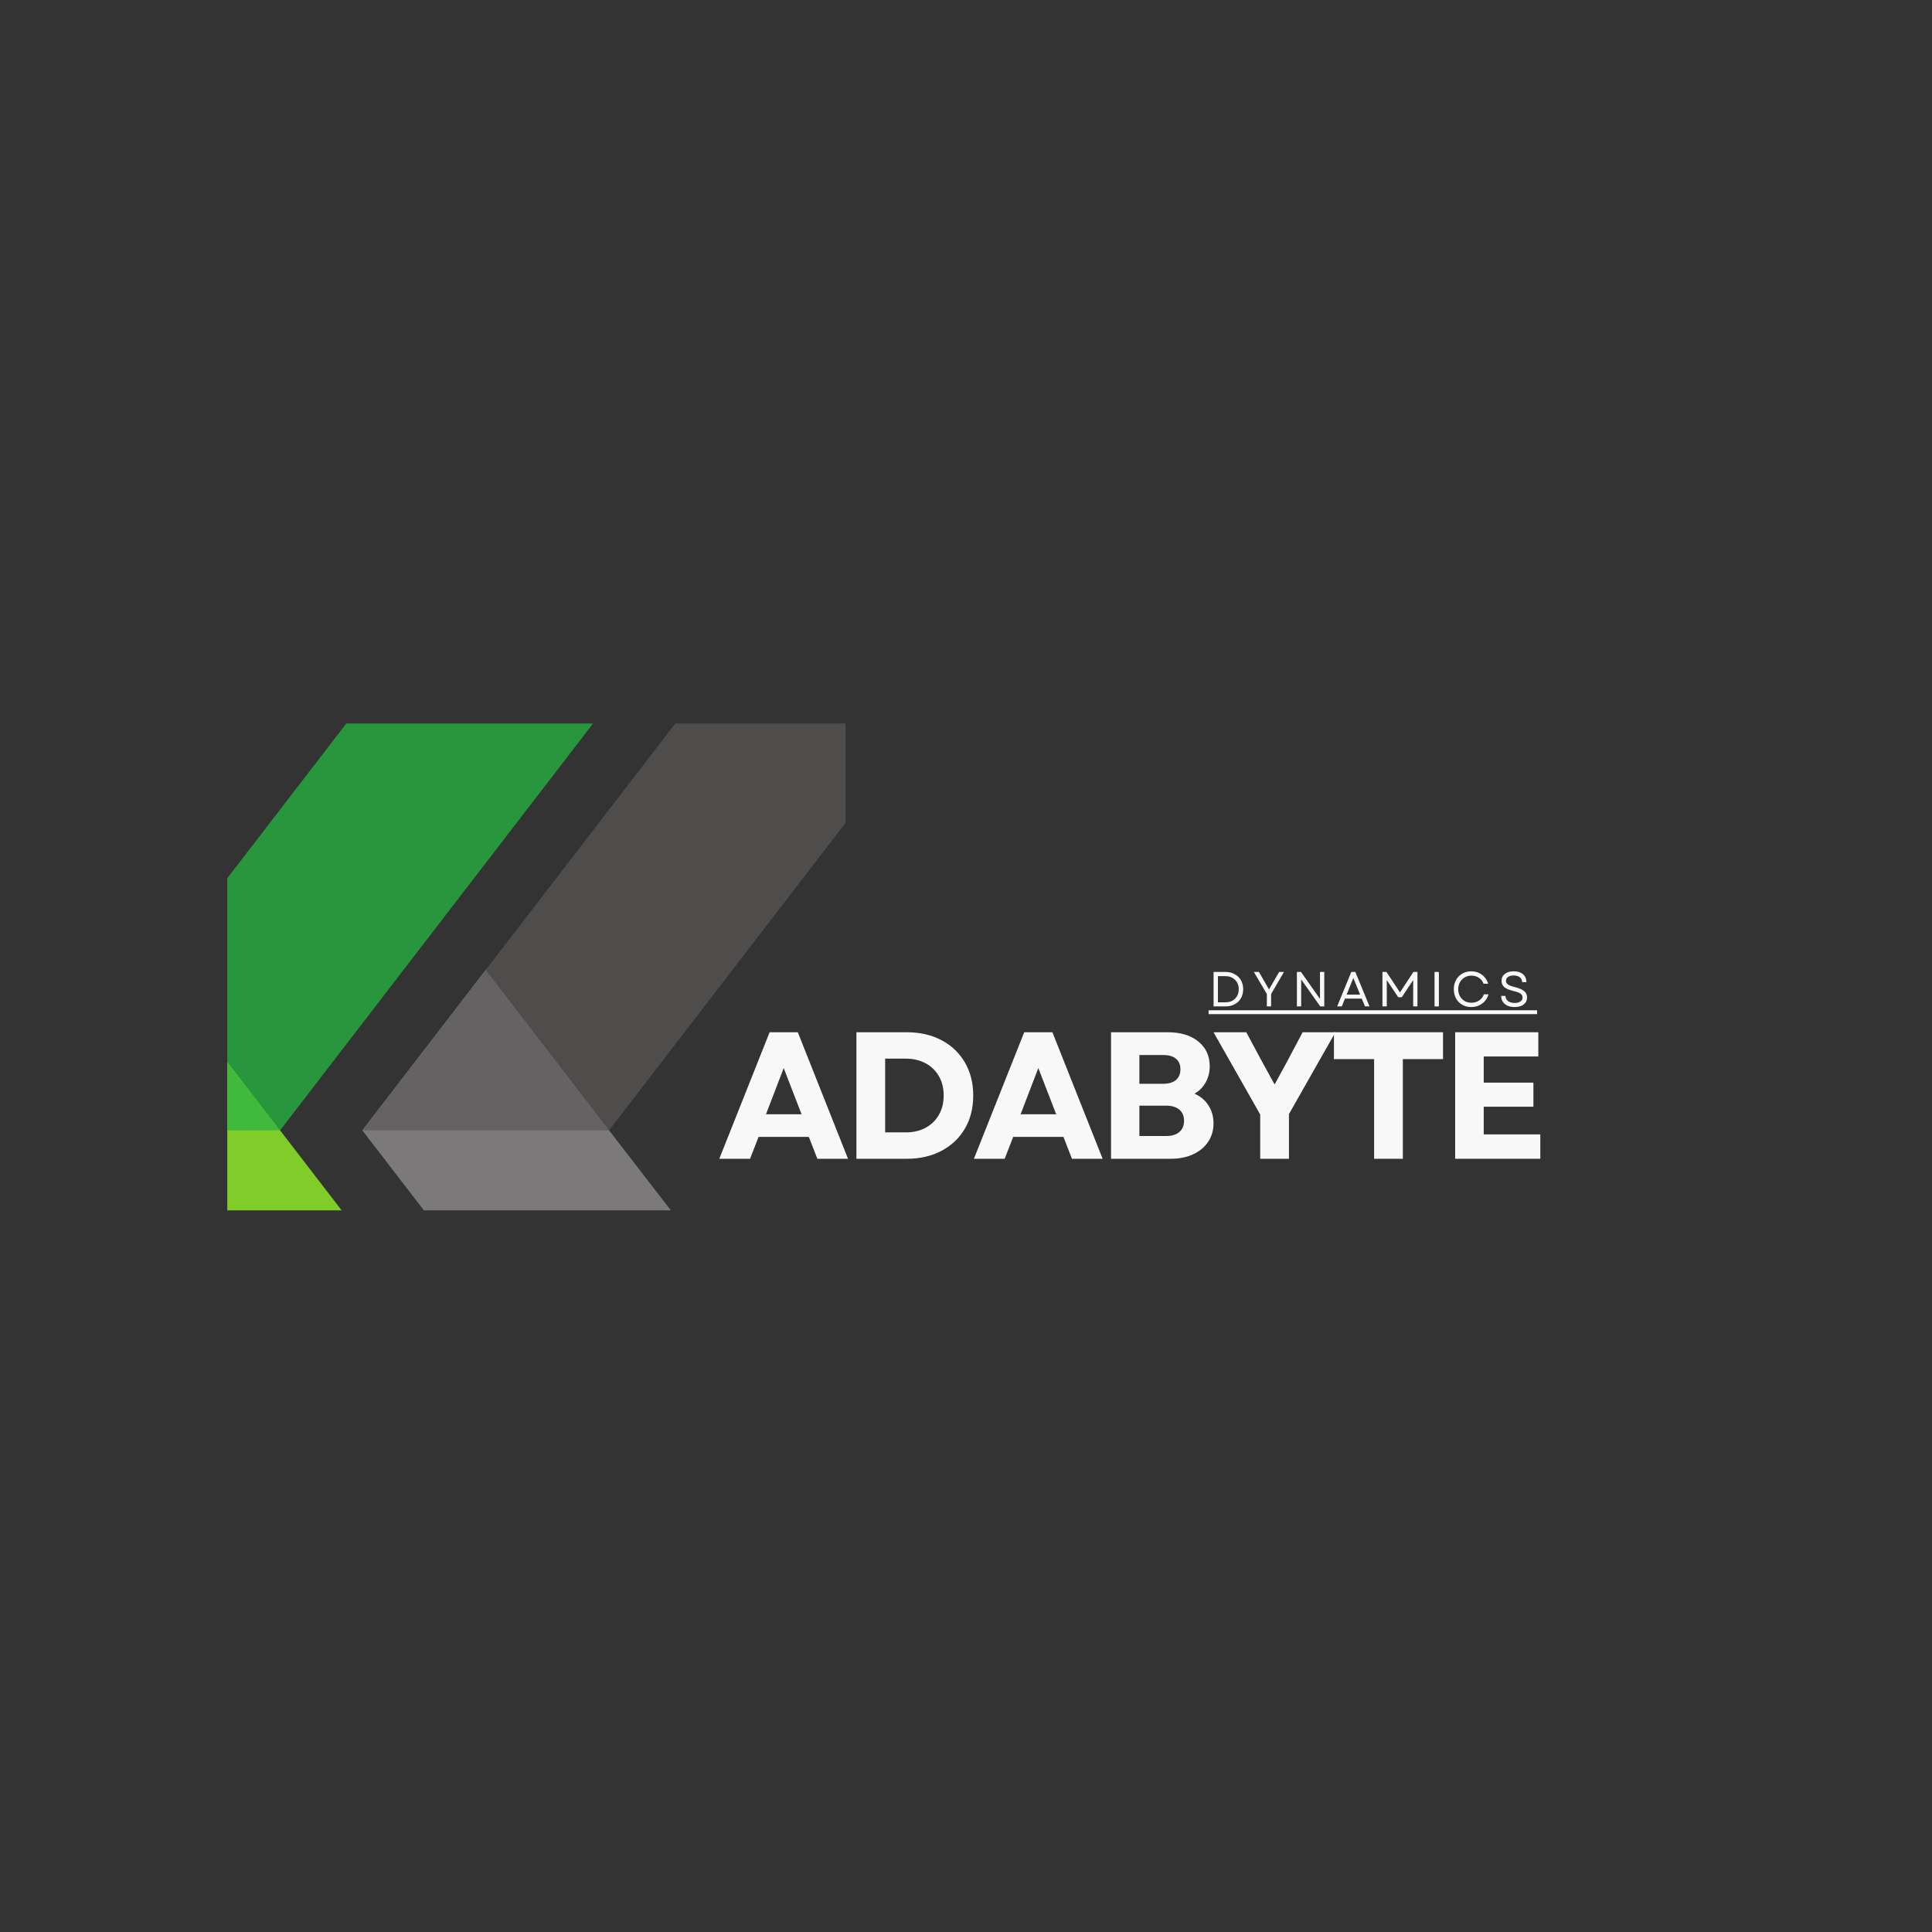 <svg xmlns="http://www.w3.org/2000/svg" xmlns:xlink="http://www.w3.org/1999/xlink" width="500" zoomAndPan="magnify" viewBox="0 0 375 375" height="500" preserveAspectRatio="xMidYMid meet" version="1.0"><rect x="0" y="0" width="375" height="375" fill="#333333" stroke="none"/><defs><g/><clipPath id="06d08d1cc5"><path d="M 44.113 188 L 89 188 L 89 234.926 L 44.113 234.926 Z M 44.113 188 " clip-rule="nonzero"/></clipPath><clipPath id="6604fa025c"><path d="M 70 188 L 153 188 L 153 234.926 L 70 234.926 Z M 70 188 " clip-rule="nonzero"/></clipPath><clipPath id="e88a9fa1ab"><path d="M 44.113 140.426 L 138 140.426 L 138 220 L 44.113 220 Z M 44.113 140.426 " clip-rule="nonzero"/></clipPath><clipPath id="d7a877d552"><path d="M 94 140.426 L 164.113 140.426 L 164.113 220 L 94 220 Z M 94 140.426 " clip-rule="nonzero"/></clipPath><clipPath id="d3f1631bcb"><path d="M 44.113 188 L 55 188 L 55 220 L 44.113 220 Z M 44.113 188 " clip-rule="nonzero"/></clipPath></defs><g clip-path="url(#06d08d1cc5)"><path fill="#80cc28" d="M 30.422 188.27 L 54.367 219.398 L 88.156 263.332 L 6.473 219.398 L 30.422 188.27 " fill-opacity="1" fill-rule="nonzero"/></g><g clip-path="url(#6604fa025c)"><path fill="#7b7979" d="M 70.324 219.398 L 94.273 188.27 L 118.219 219.398 L 152.148 263.332 L 104.117 263.332 L 70.324 219.398 " fill-opacity="1" fill-rule="nonzero"/></g><g clip-path="url(#e88a9fa1ab)"><path fill="#27963c" d="M 89.734 111.156 L 137.629 111.156 L 54.367 219.398 L 30.422 188.27 L 89.734 111.156 " fill-opacity="1" fill-rule="nonzero"/></g><g clip-path="url(#d7a877d552)"><path fill="#4f4c4c" d="M 153.586 111.156 L 201.48 111.156 L 118.219 219.398 L 94.273 188.27 L 153.586 111.156 " fill-opacity="1" fill-rule="nonzero"/></g><path fill="#656263" d="M 118.219 219.398 L 70.324 219.398 L 94.273 188.27 Z M 118.219 219.398 " fill-opacity="1" fill-rule="nonzero"/><g clip-path="url(#d3f1631bcb)"><path fill="#40b93c" d="M 54.367 219.398 L 6.473 219.398 L 30.422 188.27 Z M 54.367 219.398 " fill-opacity="1" fill-rule="nonzero"/></g><g fill="#f8f8f8" fill-opacity="1"><g transform="translate(139.304, 224.919)"><g><path d="M 0.312 0 L 10.078 -24.562 L 15.547 -24.562 L 25.297 0 L 19.344 0 L 17.688 -4.25 L 7.938 -4.25 L 6.281 0 Z M 9.375 -8.641 L 16.281 -8.641 L 12.812 -17.609 Z M 9.375 -8.641 "/></g></g></g><g fill="#f8f8f8" fill-opacity="1"><g transform="translate(163.277, 224.919)"><g><path d="M 2.953 0 L 2.953 -24.562 L 12.672 -24.562 C 15.266 -24.562 17.531 -24.047 19.469 -23.016 C 21.414 -21.992 22.926 -20.555 24 -18.703 C 25.082 -16.859 25.625 -14.719 25.625 -12.281 C 25.625 -9.82 25.082 -7.676 24 -5.844 C 22.926 -4.008 21.414 -2.578 19.469 -1.547 C 17.531 -0.516 15.266 0 12.672 0 Z M 8.531 -5.125 L 12.562 -5.125 C 14.008 -5.125 15.281 -5.422 16.375 -6.016 C 17.477 -6.609 18.336 -7.441 18.953 -8.516 C 19.578 -9.598 19.891 -10.852 19.891 -12.281 C 19.891 -13.727 19.578 -14.984 18.953 -16.047 C 18.336 -17.117 17.473 -17.953 16.359 -18.547 C 15.254 -19.141 13.969 -19.438 12.5 -19.438 L 8.531 -19.438 Z M 8.531 -5.125 "/></g></g></g><g fill="#f8f8f8" fill-opacity="1"><g transform="translate(188.724, 224.919)"><g><path d="M 0.312 0 L 10.078 -24.562 L 15.547 -24.562 L 25.297 0 L 19.344 0 L 17.688 -4.25 L 7.938 -4.25 L 6.281 0 Z M 9.375 -8.641 L 16.281 -8.641 L 12.812 -17.609 Z M 9.375 -8.641 "/></g></g></g><g fill="#f8f8f8" fill-opacity="1"><g transform="translate(212.698, 224.919)"><g><path d="M 2.953 0 L 2.953 -24.562 L 13.938 -24.562 C 16.438 -24.562 18.422 -23.961 19.891 -22.766 C 21.367 -21.578 22.109 -19.977 22.109 -17.969 C 22.109 -16.82 21.848 -15.781 21.328 -14.844 C 20.816 -13.906 20.094 -13.172 19.156 -12.641 C 20.332 -12.117 21.238 -11.352 21.875 -10.344 C 22.52 -9.344 22.844 -8.188 22.844 -6.875 C 22.844 -5.5 22.488 -4.297 21.781 -3.266 C 21.082 -2.234 20.109 -1.43 18.859 -0.859 C 17.609 -0.285 16.156 0 14.5 0 Z M 8.453 -4.422 L 13.656 -4.422 C 14.75 -4.422 15.598 -4.676 16.203 -5.188 C 16.816 -5.707 17.125 -6.438 17.125 -7.375 C 17.125 -8.312 16.816 -9.035 16.203 -9.547 C 15.598 -10.055 14.75 -10.312 13.656 -10.312 L 8.453 -10.312 Z M 8.453 -14.562 L 13.094 -14.562 C 14.164 -14.562 14.988 -14.805 15.562 -15.297 C 16.133 -15.785 16.422 -16.477 16.422 -17.375 C 16.422 -18.258 16.133 -18.941 15.562 -19.422 C 14.988 -19.898 14.164 -20.141 13.094 -20.141 L 8.453 -20.141 Z M 8.453 -14.562 "/></g></g></g><g fill="#f8f8f8" fill-opacity="1"><g transform="translate(235.232, 224.919)"><g><path d="M 9.375 0 L 9.375 -8.594 L 0.312 -24.562 L 6.672 -24.562 L 9.719 -18.875 L 12.172 -14.422 L 14.594 -18.875 L 17.609 -24.562 L 23.969 -24.562 L 14.953 -8.672 L 14.953 0 Z M 9.375 0 "/></g></g></g><g fill="#f8f8f8" fill-opacity="1"><g transform="translate(257.871, 224.919)"><g><path d="M 8.844 0 L 8.844 -19.344 L 1.047 -19.344 L 1.047 -24.562 L 22.219 -24.562 L 22.219 -19.344 L 14.422 -19.344 L 14.422 0 Z M 8.844 0 "/></g></g></g><g fill="#f8f8f8" fill-opacity="1"><g transform="translate(279.492, 224.919)"><g><path d="M 2.953 0 L 2.953 -24.562 L 19.094 -24.562 L 19.094 -19.859 L 8.5 -19.859 L 8.5 -14.781 L 18.141 -14.781 L 18.141 -10.109 L 8.5 -10.109 L 8.5 -4.734 L 19.484 -4.734 L 19.484 0 Z M 2.953 0 "/></g></g></g><path fill="#f8f8f8" d="M 234.586 196.094 L 298.348 196.094 L 298.348 196.844 L 234.586 196.844 Z M 234.586 196.094 " fill-opacity="1" fill-rule="nonzero"/><g fill="#f8f8f8" fill-opacity="1"><g transform="translate(234.585, 195.343)"><g><path d="M 0.969 0 L 0.969 -6.688 L 3.281 -6.688 C 3.969 -6.688 4.566 -6.539 5.078 -6.25 C 5.598 -5.969 6 -5.578 6.281 -5.078 C 6.57 -4.578 6.719 -4 6.719 -3.344 C 6.719 -2.688 6.57 -2.102 6.281 -1.594 C 6 -1.094 5.598 -0.703 5.078 -0.422 C 4.566 -0.141 3.969 0 3.281 0 Z M 1.812 -0.797 L 3.281 -0.797 C 3.789 -0.797 4.238 -0.898 4.625 -1.109 C 5.008 -1.328 5.312 -1.629 5.531 -2.016 C 5.75 -2.398 5.859 -2.844 5.859 -3.344 C 5.859 -3.852 5.742 -4.297 5.516 -4.672 C 5.297 -5.047 4.992 -5.336 4.609 -5.547 C 4.223 -5.766 3.77 -5.875 3.25 -5.875 L 1.812 -5.875 Z M 1.812 -0.797 "/></g></g></g><g fill="#f8f8f8" fill-opacity="1"><g transform="translate(243.22, 195.343)"><g><path d="M 2.672 0 L 2.672 -2.406 L 0.156 -6.688 L 1.141 -6.688 L 2.219 -4.812 L 3.094 -3.297 L 5.062 -6.688 L 6 -6.688 L 3.5 -2.406 L 3.5 0 Z M 2.672 0 "/></g></g></g><g fill="#f8f8f8" fill-opacity="1"><g transform="translate(250.758, 195.343)"><g><path d="M 0.969 0 L 0.969 -6.688 L 1.766 -6.688 L 5.453 -1.453 L 5.453 -6.688 L 6.281 -6.688 L 6.281 0 L 5.5 0 L 1.797 -5.234 L 1.797 0 Z M 0.969 0 "/></g></g></g><g fill="#f8f8f8" fill-opacity="1"><g transform="translate(259.384, 195.343)"><g><path d="M 0.156 0 L 2.906 -6.688 L 3.688 -6.688 L 6.438 0 L 5.562 0 L 4.922 -1.516 L 1.672 -1.516 L 1.062 0 Z M 2 -2.297 L 4.609 -2.297 L 3.297 -5.516 Z M 2 -2.297 "/></g></g></g><g fill="#f8f8f8" fill-opacity="1"><g transform="translate(267.361, 195.343)"><g><path d="M 0.969 0 L 0.969 -6.688 L 1.75 -6.688 L 4.375 -2.719 L 6.984 -6.688 L 7.766 -6.688 L 7.766 0 L 6.938 0 L 6.938 -5.109 L 4.719 -1.781 L 4.031 -1.781 L 1.812 -5.109 L 1.812 0 Z M 0.969 0 "/></g></g></g><g fill="#f8f8f8" fill-opacity="1"><g transform="translate(277.474, 195.343)"><g><path d="M 0.969 0 L 0.969 -6.688 L 1.812 -6.688 L 1.812 0 Z M 0.969 0 "/></g></g></g><g fill="#f8f8f8" fill-opacity="1"><g transform="translate(281.636, 195.343)"><g><path d="M 3.938 0.125 C 3.445 0.125 2.992 0.039 2.578 -0.125 C 2.16 -0.301 1.801 -0.539 1.5 -0.844 C 1.195 -1.156 0.961 -1.523 0.797 -1.953 C 0.629 -2.379 0.547 -2.844 0.547 -3.344 C 0.547 -3.844 0.629 -4.301 0.797 -4.719 C 0.961 -5.145 1.195 -5.516 1.5 -5.828 C 1.801 -6.141 2.16 -6.379 2.578 -6.547 C 2.992 -6.723 3.445 -6.812 3.938 -6.812 C 4.457 -6.812 4.938 -6.711 5.375 -6.516 C 5.82 -6.316 6.203 -6.035 6.516 -5.672 C 6.836 -5.316 7.07 -4.895 7.219 -4.406 L 6.312 -4.406 C 6.145 -4.895 5.848 -5.273 5.422 -5.547 C 5.004 -5.828 4.52 -5.969 3.969 -5.969 C 3.469 -5.969 3.023 -5.852 2.641 -5.625 C 2.266 -5.406 1.961 -5.098 1.734 -4.703 C 1.516 -4.305 1.406 -3.852 1.406 -3.344 C 1.406 -2.82 1.516 -2.363 1.734 -1.969 C 1.961 -1.582 2.266 -1.273 2.641 -1.047 C 3.023 -0.828 3.469 -0.719 3.969 -0.719 C 4.531 -0.719 5.031 -0.863 5.469 -1.156 C 5.906 -1.445 6.211 -1.844 6.391 -2.344 L 7.281 -2.344 C 7.145 -1.852 6.914 -1.422 6.594 -1.047 C 6.27 -0.68 5.879 -0.395 5.422 -0.188 C 4.973 0.02 4.477 0.125 3.938 0.125 Z M 3.938 0.125 "/></g></g></g><g fill="#f8f8f8" fill-opacity="1"><g transform="translate(290.795, 195.343)"><g><path d="M 3.203 0.125 C 2.66 0.125 2.191 0.035 1.797 -0.141 C 1.41 -0.328 1.109 -0.582 0.891 -0.906 C 0.68 -1.238 0.578 -1.617 0.578 -2.047 L 1.406 -2.047 C 1.426 -1.617 1.598 -1.281 1.922 -1.031 C 2.254 -0.789 2.68 -0.672 3.203 -0.672 C 3.672 -0.672 4.039 -0.766 4.312 -0.953 C 4.594 -1.141 4.734 -1.398 4.734 -1.734 C 4.734 -2.047 4.598 -2.297 4.328 -2.484 C 4.066 -2.672 3.633 -2.832 3.031 -2.969 C 2.207 -3.164 1.602 -3.414 1.219 -3.719 C 0.844 -4.031 0.656 -4.445 0.656 -4.969 C 0.656 -5.531 0.867 -5.977 1.297 -6.312 C 1.723 -6.645 2.301 -6.812 3.031 -6.812 C 3.781 -6.812 4.375 -6.625 4.812 -6.25 C 5.25 -5.875 5.473 -5.359 5.484 -4.703 L 4.656 -4.703 C 4.645 -5.109 4.492 -5.426 4.203 -5.656 C 3.91 -5.883 3.52 -6 3.031 -6 C 2.551 -6 2.176 -5.906 1.906 -5.719 C 1.645 -5.531 1.516 -5.281 1.516 -4.969 C 1.516 -4.688 1.641 -4.453 1.891 -4.266 C 2.141 -4.078 2.586 -3.906 3.234 -3.75 C 4.086 -3.539 4.695 -3.273 5.062 -2.953 C 5.426 -2.641 5.609 -2.238 5.609 -1.75 C 5.609 -1.176 5.391 -0.719 4.953 -0.375 C 4.516 -0.039 3.93 0.125 3.203 0.125 Z M 3.203 0.125 "/></g></g></g></svg>